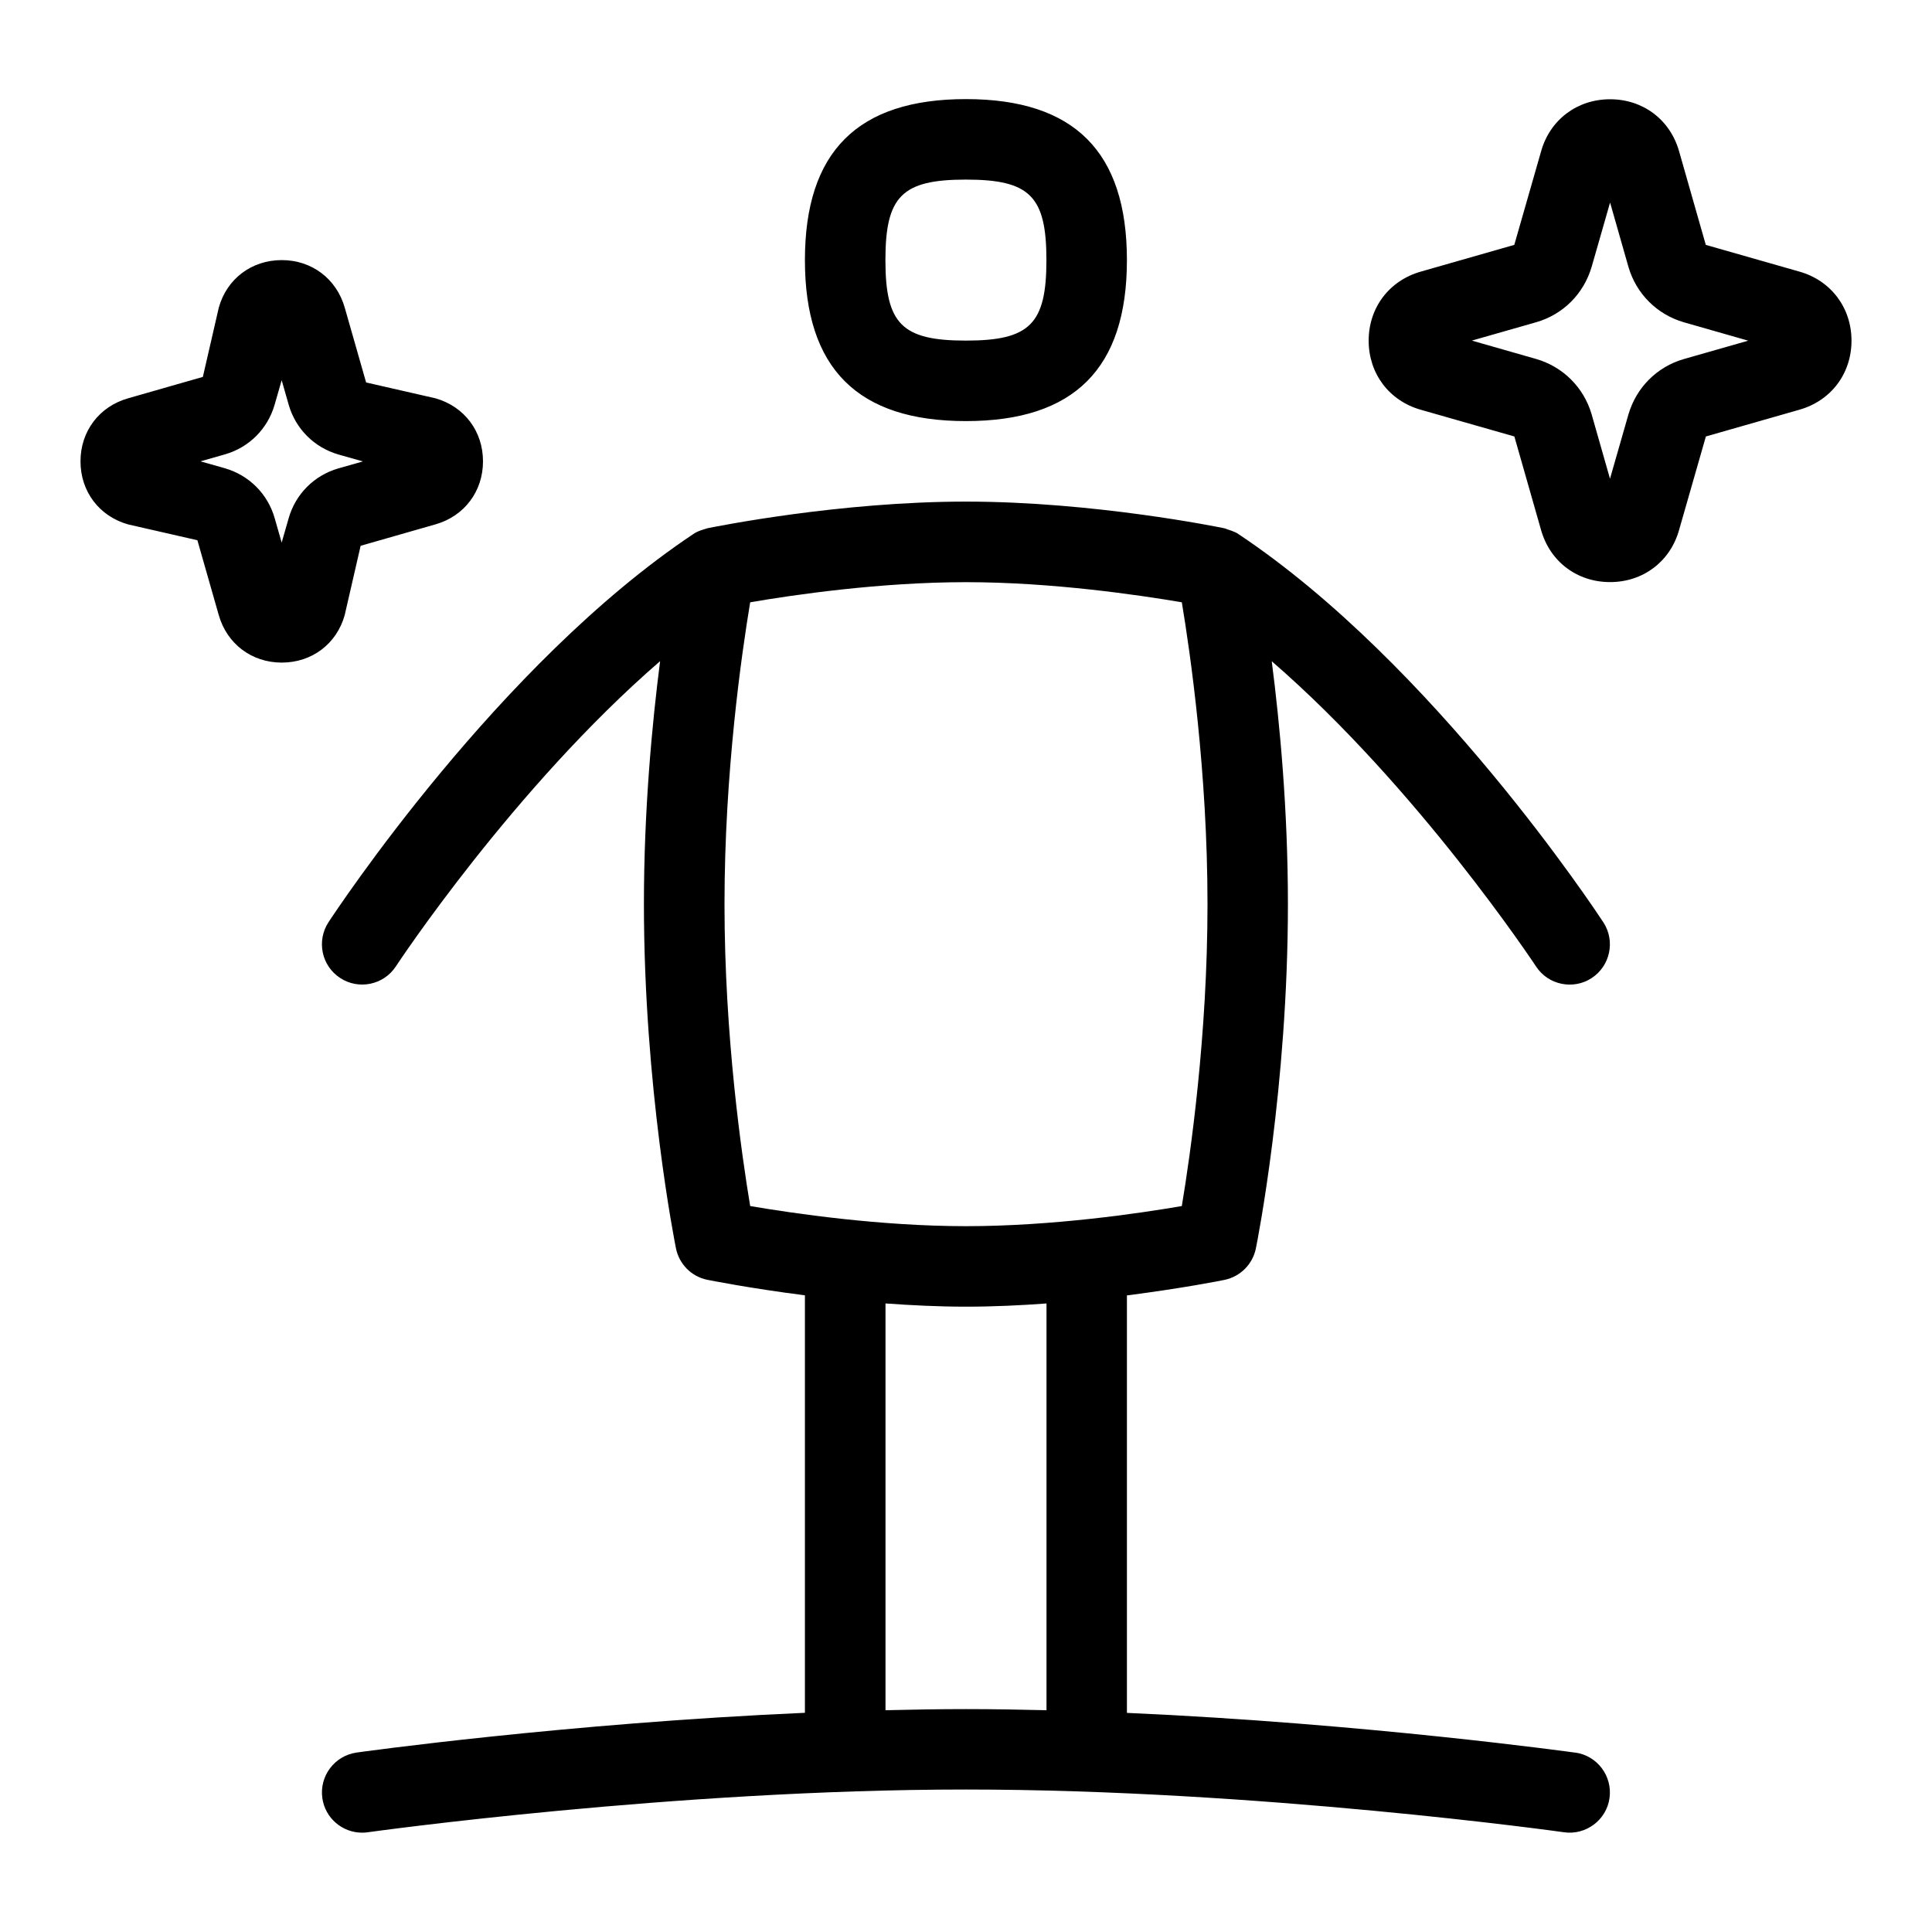 <svg id="Layer_1" viewBox="0 0 24 24" xmlns="http://www.w3.org/2000/svg" data-name="Layer 1"><path d="m22.353 3.374-1.163-.332-.331-1.16c-.111-.395-.448-.649-.858-.649s-.747.255-.857.647l-.333 1.162-1.161.332c-.394.112-.648.449-.648.858s.255.747.647.858l1.163.332.331 1.16c.111.395.448.649.858.649s.747-.255.857-.647l.333-1.162 1.161-.332c.394-.112.648-.449.648-.858s-.255-.747-.647-.858zm-1.438 1.087c-.331.096-.587.351-.686.687l-.229.799-.229-.803c-.098-.332-.354-.587-.686-.684l-.801-.229.802-.229c.331-.096.587-.351.686-.687l.229-.799.229.803c.098.332.354.587.686.684l.801.229zm-16.435 2.319.929-.266c.359-.102.591-.41.591-.783s-.231-.681-.59-.783l-.862-.197-.265-.928c-.102-.359-.409-.592-.783-.592s-.682.232-.782.59l-.198.861-.929.266c-.359.102-.591.41-.591.783s.231.681.59.783l.862.197.265.928c.102.359.409.592.783.592s.682-.232.782-.59zm-.894-.343-.087.303-.087-.304c-.086-.3-.316-.531-.618-.619l-.304-.086.306-.087c.3-.087.53-.318.616-.618l.087-.303.087.304c.086.3.316.531.618.619l.304.086-.306.087c-.3.087-.53.318-.616.618zm8.413-1.206c1.346 0 2-.654 2-2s-.654-2-2-2-2 .654-2 2 .654 2 2 2zm0-3c.794 0 1 .206 1 1s-.206 1-1 1-1-.206-1-1 .206-1 1-1zm7.57 19.541c-.032-.004-2.609-.363-5.57-.494v-5.186c.688-.088 1.177-.185 1.213-.193.196-.041.349-.194.389-.391.017-.081.398-2.003.398-4.277 0-1.167-.1-2.236-.201-3.017 1.817 1.573 3.265 3.765 3.283 3.791.151.233.465.294.691.145.231-.151.296-.461.146-.692-.086-.13-2.114-3.21-4.53-4.821-.054-.039-.119-.051-.176-.074-.066-.014-1.624-.332-3.213-.332-1.573 0-3.11.311-3.206.33-.062.019-.127.035-.183.075-2.416 1.611-4.444 4.691-4.53 4.821-.15.231-.086.541.146.692.228.15.54.088.692-.145.017-.026 1.462-2.216 3.282-3.791-.1.781-.201 1.85-.201 3.017 0 2.274.382 4.197.398 4.277.04.197.192.351.389.391.036.007.525.105 1.213.193v5.186c-2.961.13-5.538.489-5.57.494-.273.039-.463.292-.425.565.035.25.249.43.494.43.023 0 .047-.001.071-.005.037-.005 3.806-.531 7.43-.531s7.393.525 7.43.531c.268.039.528-.15.565-.425.038-.273-.151-.526-.425-.565zm-10.569-10.54c0-1.636.213-3.113.319-3.75.528-.091 1.611-.25 2.681-.25s2.152.16 2.681.25c.106.636.319 2.114.319 3.75s-.213 3.113-.319 3.75c-.528.091-1.611.25-2.681.25s-2.152-.16-2.681-.25c-.106-.636-.319-2.114-.319-3.75zm2 4.96c.323.023.659.04 1 .04s.677-.016 1-.04v5.053c-.333-.008-.667-.014-1-.014s-.667.006-1 .014z"/></svg>